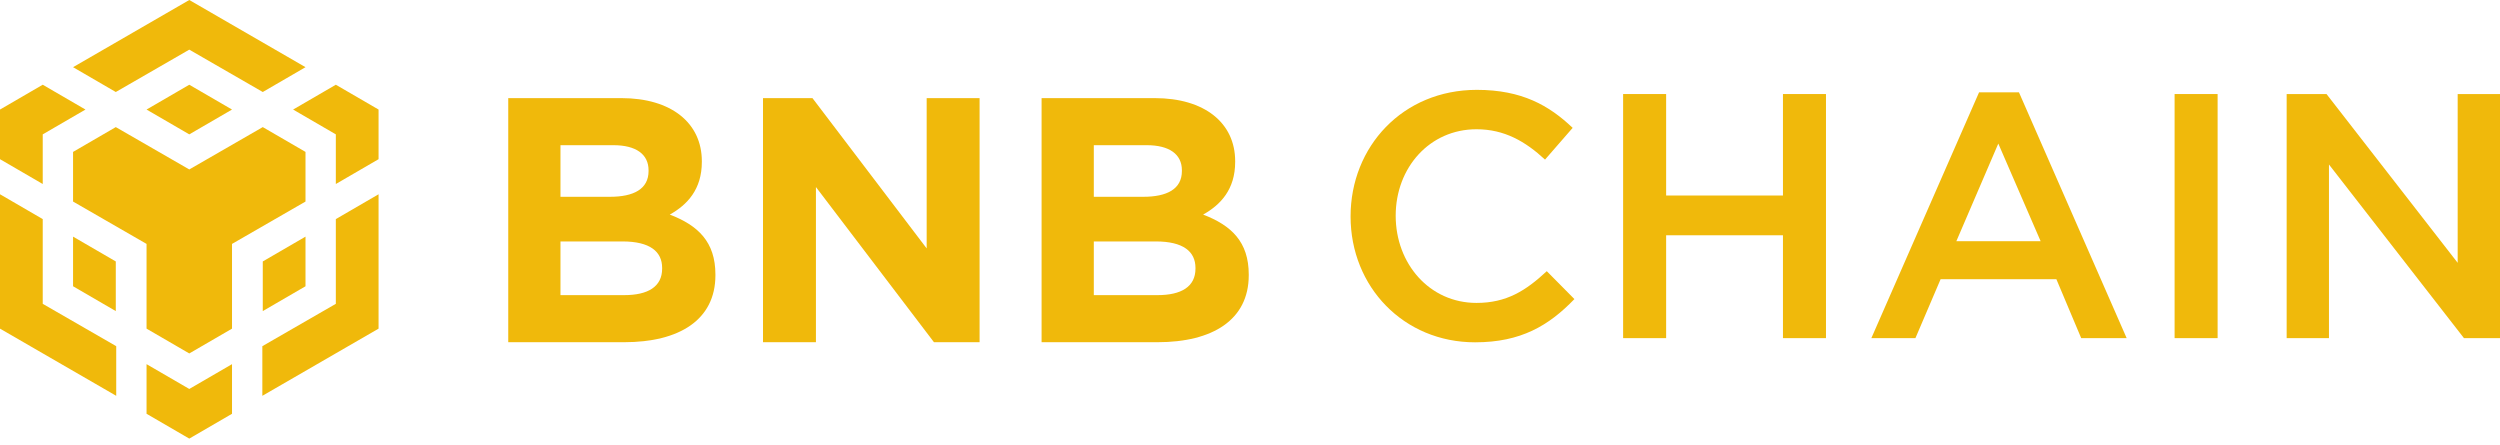 <svg width="174" height="31" viewBox="0 0 174 31" fill="none" xmlns="http://www.w3.org/2000/svg">
<path d="M5.085 4.676L13.174 0L21.263 4.676L18.289 6.404L13.174 3.455L8.059 6.404L5.085 4.676ZM21.263 10.573L18.289 8.846L13.174 11.794L8.059 8.846L5.085 10.573V14.028L10.2 16.976V22.873L13.174 24.6L16.148 22.873V16.976L21.263 14.028V10.573ZM21.263 19.924V16.47L18.289 18.197V21.652L21.263 19.924ZM23.374 21.146L18.259 24.094V27.549L26.348 22.873V13.521L23.374 15.249V21.146ZM20.401 7.625L23.374 9.352V12.807L26.348 11.079V7.625L23.374 5.897L20.401 7.625ZM10.2 25.345V28.799L13.174 30.527L16.148 28.799V25.345L13.174 27.072L10.2 25.345ZM5.085 19.924L8.059 21.652V18.197L5.085 16.47V19.924ZM10.2 7.625L13.174 9.352L16.148 7.625L13.174 5.897L10.2 7.625ZM2.974 9.352L5.948 7.625L2.974 5.897L0 7.625V11.079L2.974 12.807V9.352ZM2.974 15.249L0 13.521V22.873L8.089 27.549V24.094L2.974 21.146V15.249Z" fill="#F0B90B"/>
<path d="M49.793 19.158V19.11C49.793 16.828 48.581 15.688 46.618 14.935C47.83 14.256 48.848 13.188 48.848 11.271V11.222C48.848 8.552 46.715 6.829 43.25 6.829H35.374V23.818H43.444C47.273 23.818 49.793 22.265 49.793 19.158ZM45.14 11.902C45.14 13.163 44.098 13.697 42.45 13.697H39.009V10.105H42.693C44.268 10.105 45.14 10.736 45.14 11.853V11.902ZM46.085 18.697C46.085 19.959 45.092 20.541 43.444 20.541H39.009V16.804H43.322C45.237 16.804 46.085 17.508 46.085 18.648V18.697Z" fill="#F0B90B"/>
<path d="M68.179 23.818V6.829H64.496V17.289L56.547 6.829H53.105V23.818H56.789V13.018L65.004 23.818H68.179Z" fill="#F0B90B"/>
<path d="M86.913 19.158V19.11C86.913 16.828 85.701 15.688 83.738 14.935C84.95 14.256 85.968 13.188 85.968 11.271V11.222C85.968 8.552 83.835 6.829 80.37 6.829H72.494V23.818H80.564C84.393 23.818 86.913 22.265 86.913 19.158ZM82.26 11.902C82.26 13.163 81.218 13.697 79.57 13.697H76.129V10.105H79.812C81.388 10.105 82.26 10.736 82.26 11.853V11.902ZM83.205 18.697C83.205 19.959 82.212 20.541 80.564 20.541H76.129V16.804H80.443C82.357 16.804 83.205 17.508 83.205 18.648V18.697Z" fill="#F0B90B"/>
<path d="M109.579 20.816L107.656 18.874C106.195 20.233 104.857 21.083 102.763 21.083C99.501 21.083 97.14 18.364 97.14 15.015C97.14 11.666 99.501 8.996 102.763 8.996C104.71 8.996 106.171 9.846 107.534 11.108L109.457 8.899C107.826 7.346 105.928 6.254 102.787 6.254C97.627 6.254 94 10.21 94 15.064C94 19.966 97.7 23.825 102.666 23.825C105.855 23.825 107.802 22.66 109.579 20.816Z" fill="#F0B90B"/>
<path d="M124.094 16.375V23.534H127.088V6.545H124.094V13.608H115.963V6.545H112.969V23.534H115.963V16.375H124.094Z" fill="#F0B90B"/>
<path d="M140.519 6.424H137.744L130.246 23.535H133.313L135.066 19.433H143.124L144.852 23.535H148.016L140.519 6.424ZM142.028 16.787H136.162L139.082 9.992L142.028 16.787Z" fill="#F0B90B"/>
<path d="M151.352 6.545V23.534H154.346V6.545H151.352Z" fill="#F0B90B"/>
<path d="M171.054 18.292L161.925 6.545H159.151V23.534H162.096V11.448L171.492 23.534H174V6.545H171.054V18.292Z" fill="#F0B90B"/>
</svg>
